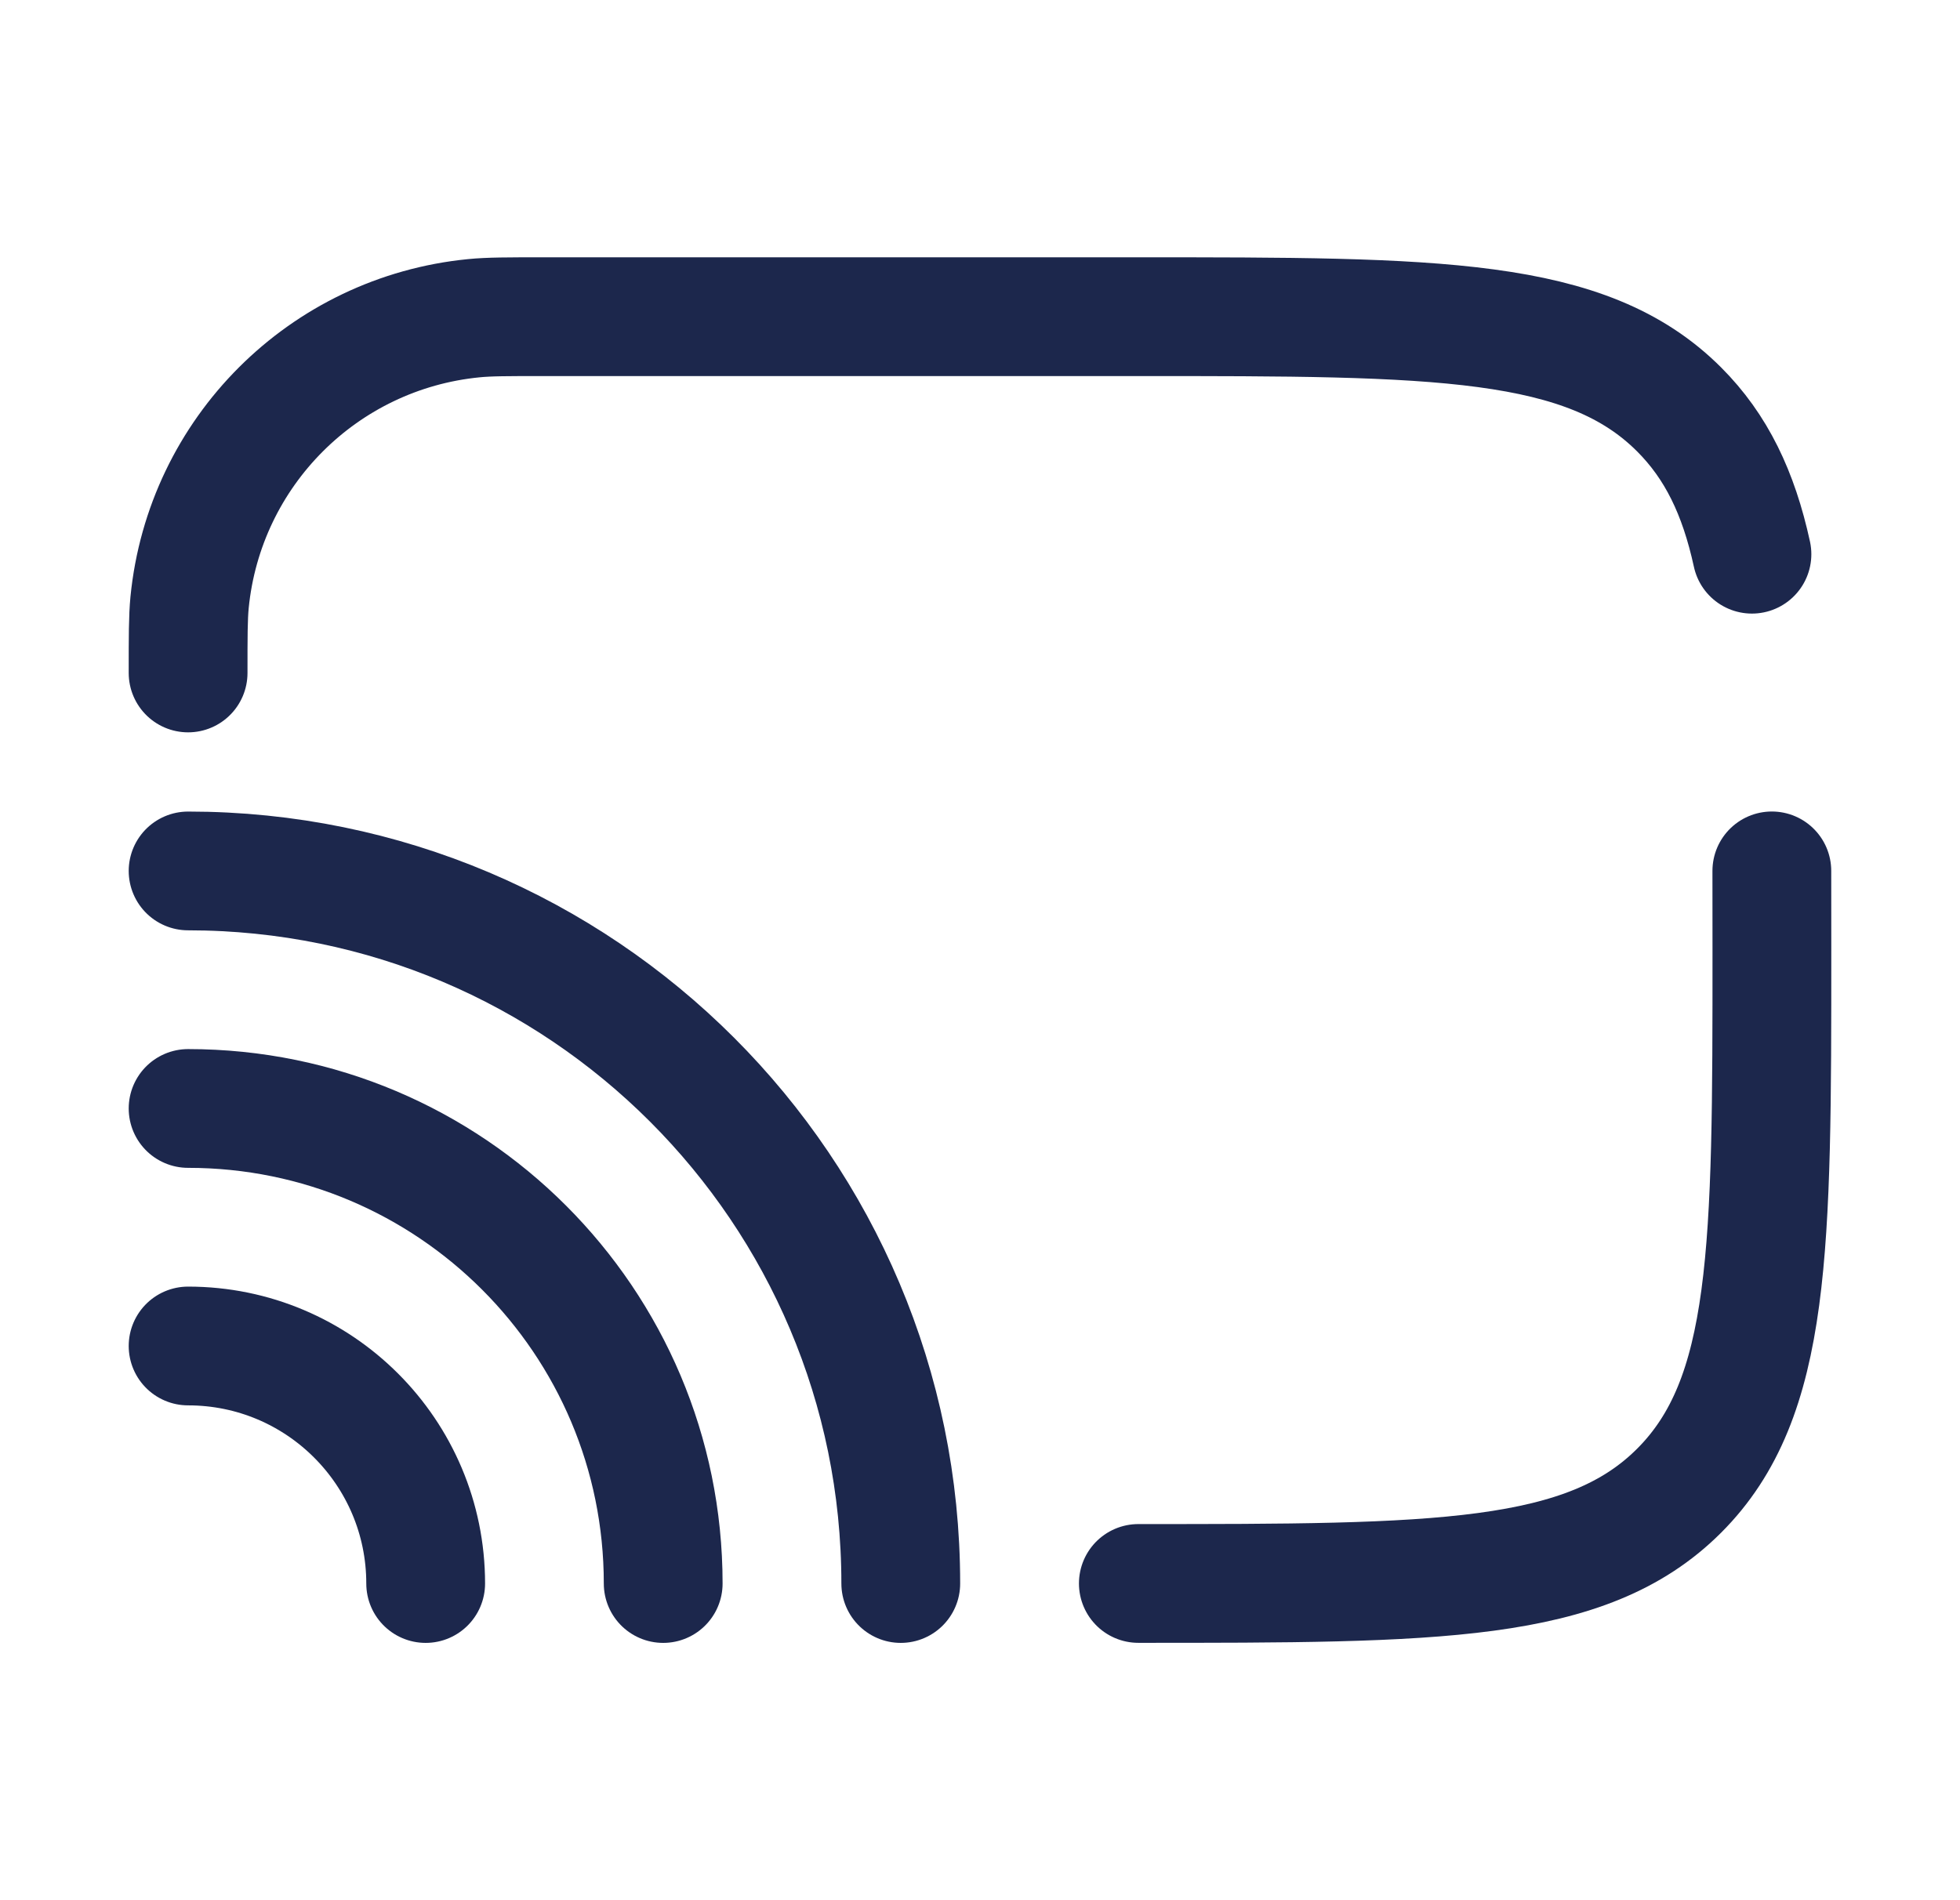 <svg width="33" height="32" viewBox="0 0 33 32" fill="none" xmlns="http://www.w3.org/2000/svg">
<path d="M19.166 26.666C24.195 26.666 26.709 26.666 28.271 25.104C29.833 23.542 29.833 21.028 29.833 16C29.833 15.534 29.833 15.09 29.832 14.666M3.167 11.333C3.167 10.714 3.167 10.404 3.192 10.144C3.442 7.611 5.445 5.608 7.977 5.359C8.238 5.333 8.547 5.333 9.166 5.333H19.166C24.195 5.333 26.709 5.333 28.271 6.895C28.897 7.521 29.272 8.3 29.497 9.333" stroke="#1C274C" stroke-width="2" stroke-linecap="round" stroke-linejoin="round"/>
<path d="M15.166 26.667C15.166 20.04 9.794 14.667 3.167 14.667" stroke="#1C274C" stroke-width="2" stroke-linecap="round"/>
<path d="M11.166 26.667C11.166 22.249 7.585 18.667 3.167 18.667" stroke="#1C274C" stroke-width="2" stroke-linecap="round"/>
<path d="M7.167 26.667C7.167 24.458 5.376 22.667 3.167 22.667" stroke="#1C274C" stroke-width="2" stroke-linecap="round"/>
</svg>
